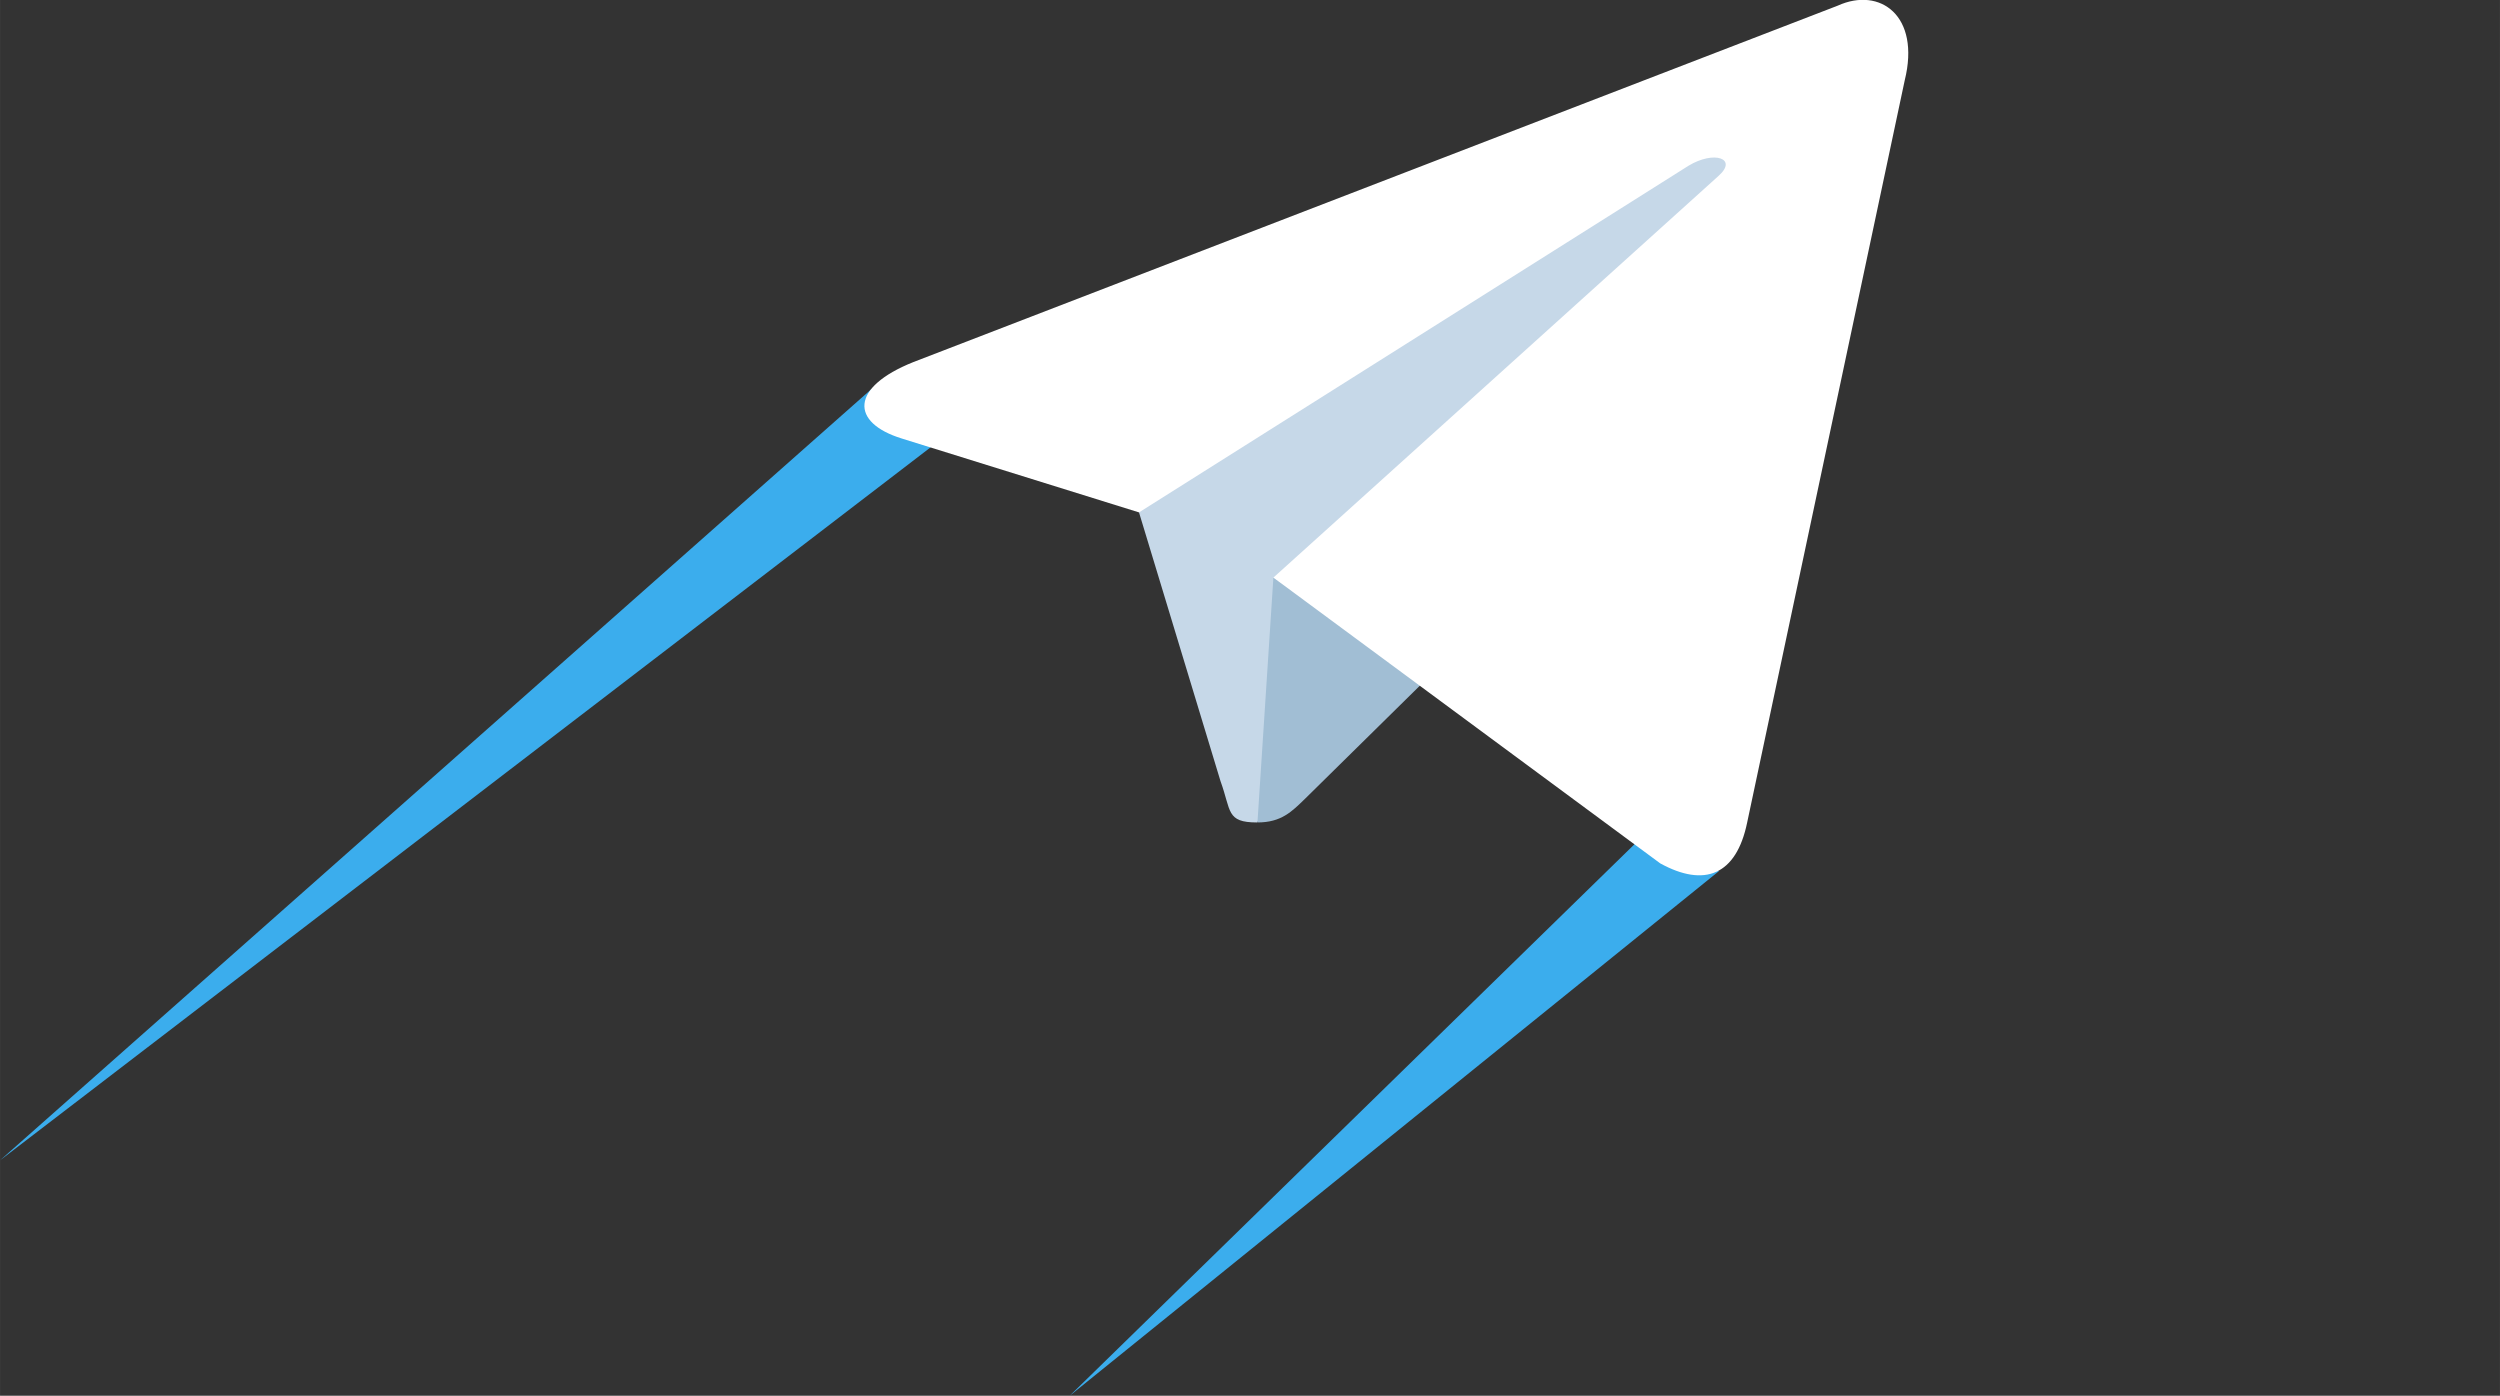 <svg height="251.236" viewBox="0 0 450 251.24" width="450" xmlns="http://www.w3.org/2000/svg"><rect x="0" y="0" width="450" height="251.24" fill="#333333" stroke="none"/><g fill="#3baded" transform="translate(-228.505 -88.44)"><path d="m386.34 157.61-157.84 139.7 167.84-128.6"/><path d="m537.92 245.24-116.87 94.44 101.73-99.34z"/></g><g transform="matrix(.652 0 0 .652 -52.265 -60.14)"><path d="m427.21 319.3c-8.6 0-7.1-3.2-10.1-11.4l-25.2-83.1 194.3-115.3z" fill="#c6d8e8"/><path d="m431.71 251.7 42.412 27.896-33.612 33.104c-3.7 3.6-6.6 6.6-13.2 6.6z" fill="#a1bed4"/><path d="m554.61 140.8c5.4-4.8-1.2-7.1-8.3-2.8l-151.7 95.7-65.5-20.4c-14.2-4.4-14.3-14.1 3.2-21.1l255.2-98.4c11.7-5.3 22.9 2.8 18.5 20.6l-43.5 204.9c-3 14.6-11.8 18-24 11.3l-106.8-78.9" fill="#fff"/></g></svg>